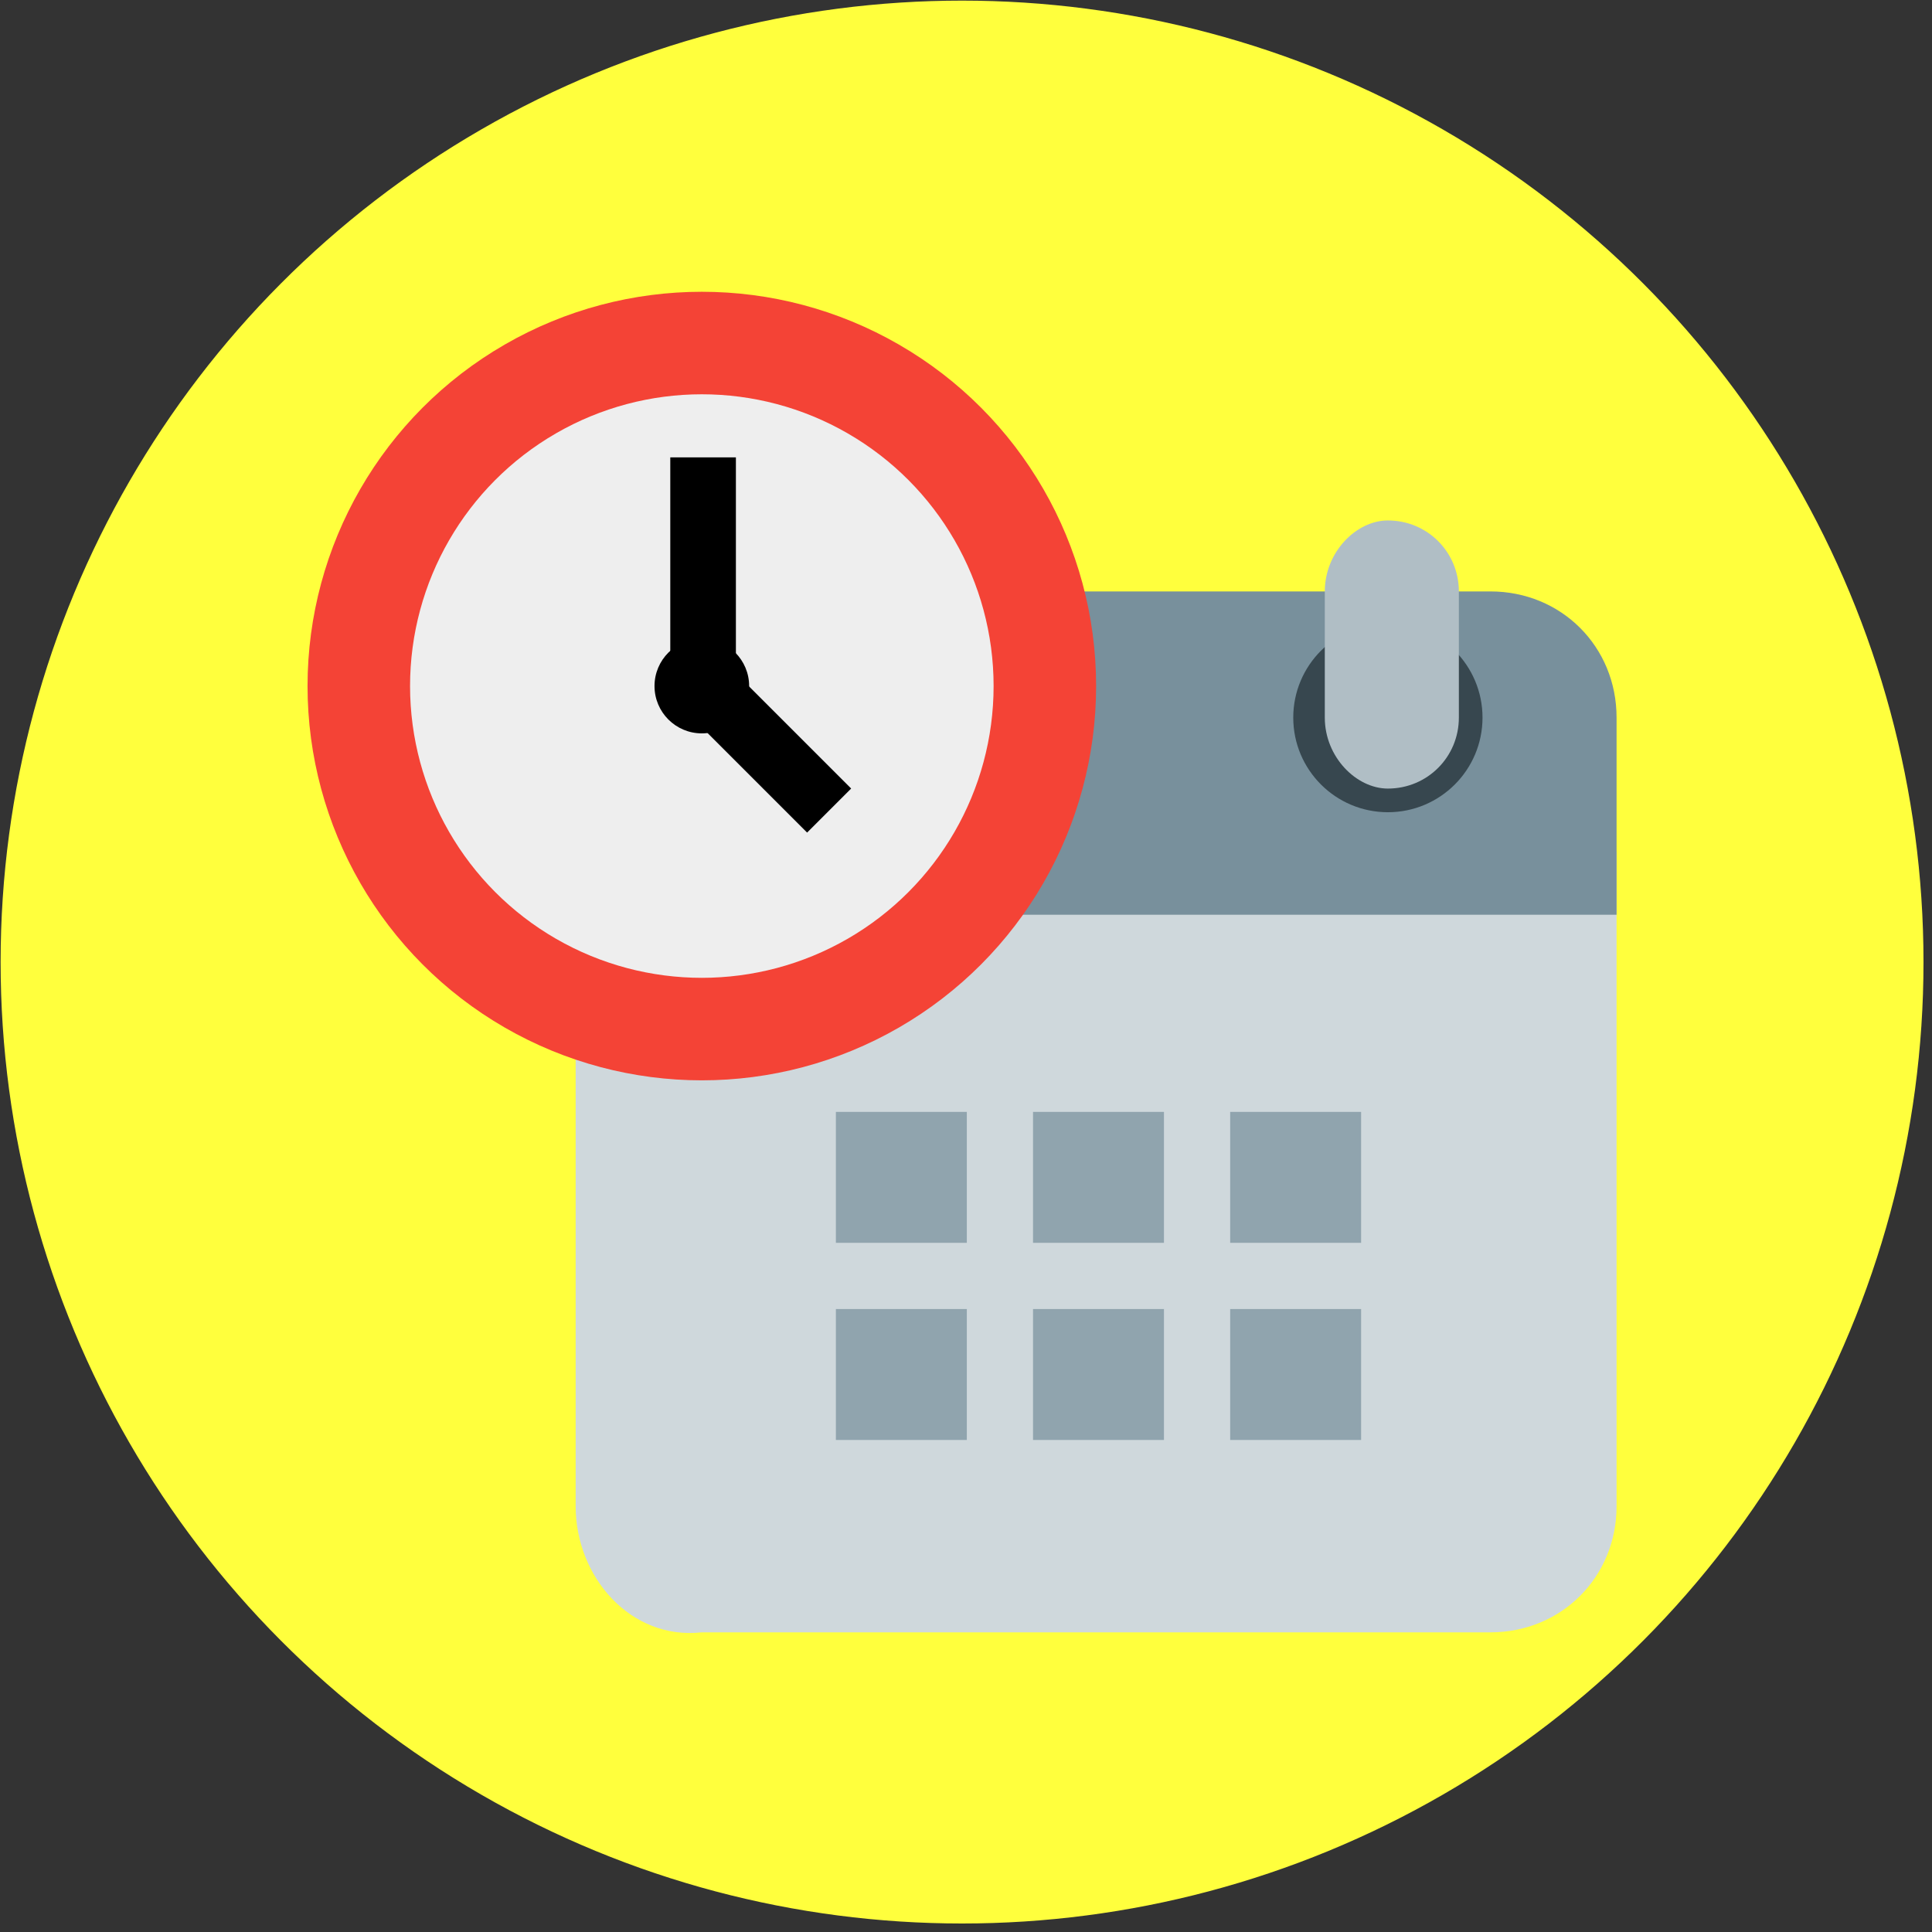 <?xml version="1.0" encoding="UTF-8"?>
<!DOCTYPE svg PUBLIC "-//W3C//DTD SVG 1.1//EN" "http://www.w3.org/Graphics/SVG/1.1/DTD/svg11.dtd">
<!-- Creator: CorelDRAW X7 -->
<svg xmlns="http://www.w3.org/2000/svg" xml:space="preserve" width="128px" height="128px" version="1.1" style="shape-rendering:geometricPrecision; text-rendering:geometricPrecision; image-rendering:optimizeQuality; fill-rule:evenodd; clip-rule:evenodd"
viewBox="0 0 245 245"
 xmlns:xlink="http://www.w3.org/1999/xlink">
 <rect x="0" y="0" width="245" height="245" fill="#333333" stroke="none"/>
 <defs>
  <style type="text/css">
   <![CDATA[
    .str0 {stroke:#FFFF3D;stroke-width:3.845}
    .fil8 {fill:black}
    .fil3 {fill:#37474F}
    .fil2 {fill:#78909C}
    .fil5 {fill:#90A4AE}
    .fil4 {fill:#B0BEC5}
    .fil1 {fill:#CFD8DC}
    .fil7 {fill:#EEEEEE}
    .fil6 {fill:#F44336}
    .fil0 {fill:#FFFF3D}
   ]]>
  </style>
 </defs>
 <g id="Camada_x0020_1">
  <g id="_526266694352">
   <circle class="fil0 str0" cx="122" cy="122" r="120"/>
   <g>
    <path class="fil1" d="M73 191l0 -83 132 0 0 83c0,9 -7,16 -16,16l-100 0c-9,1 -16,-7 -16,-16z"/>
    <path class="fil2" d="M205 91l0 25 -132 0 0 -25c0,-9 7,-16 16,-16l100 0c9,0 16,7 16,16z"/>
    <g>
     <circle class="fil3" cx="176" cy="91" r="12"/>
     <circle class="fil3" cx="106" cy="91" r="12"/>
    </g>
    <g>
     <path class="fil4" d="M176 66c-4,0 -8,4 -8,9l0 16c0,5 4,9 8,9 5,0 9,-4 9,-9l0 -16c0,-5 -4,-9 -9,-9z"/>
     <path class="fil4" d="M106 66c-5,0 -9,4 -9,9l0 16c0,5 4,9 9,9 4,0 8,-4 8,-9l0 -16c0,-5 -4,-9 -8,-9z"/>
    </g>
    <rect class="fil5" x="156" y="166" width="16.604" height="16.604"/>
    <rect class="fil5" x="131" y="166" width="16.604" height="16.604"/>
    <rect class="fil5" x="106" y="166" width="16.604" height="16.604"/>
    <rect class="fil5" x="156" y="141" width="16.604" height="16.604"/>
    <rect class="fil5" x="131" y="141" width="16.604" height="16.604"/>
    <rect class="fil5" x="106" y="141" width="16.604" height="16.604"/>
    <circle class="fil6" cx="89" cy="87" r="50"/>
    <circle class="fil7" cx="89" cy="87" r="37"/>
    <rect class="fil8" x="85" y="58" width="8.32" height="29.085"/>
    <rect class="fil8" transform="matrix(0.085 -0.085 0.085 0.085 86.434 89.665)" width="65.721" height="187.243"/>
    <circle class="fil8" cx="89" cy="87" r="6"/>
   </g>
  </g>
 </g>
</svg>
